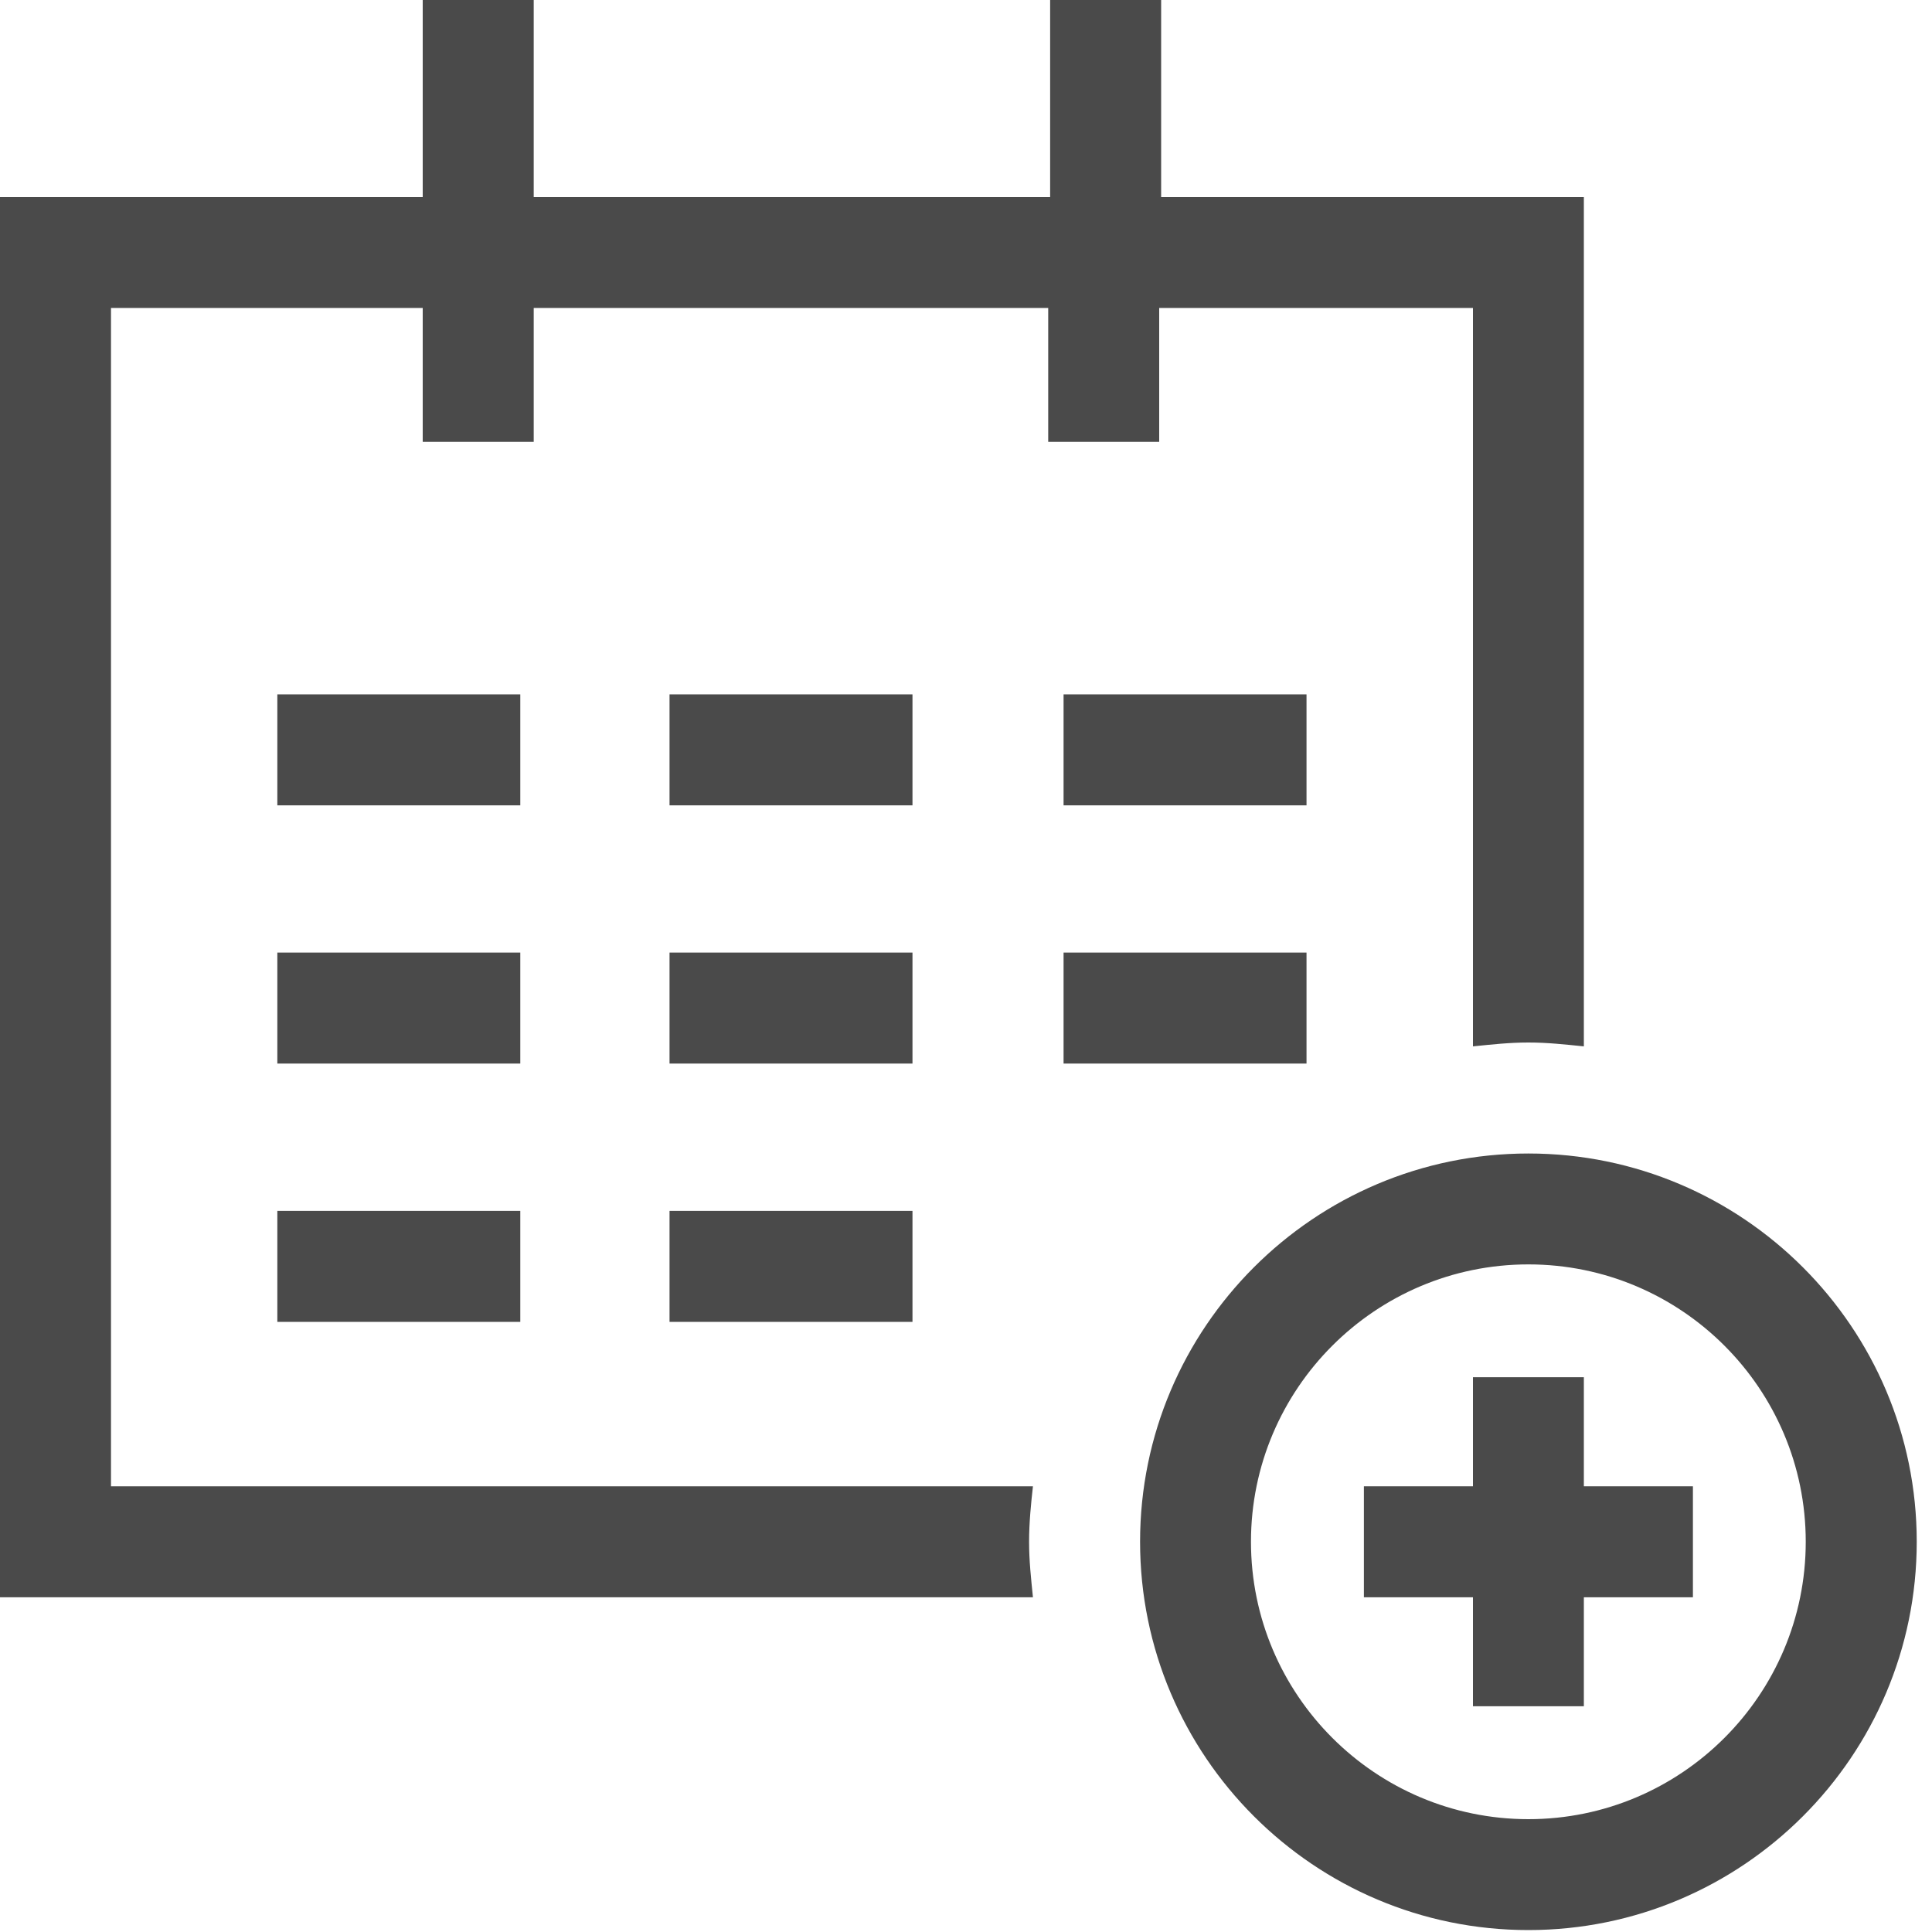 <svg style="display: inline-block; vertical-align: middle;" width="20px" height="20px" viewBox="0 0 20 20" version="1.1" xmlns="http://www.w3.org/2000/svg" xmlns:xlink="http://www.w3.org/1999/xlink">
    <!-- Generator: Sketch 43.2 (39069) - http://www.bohemiancoding.com/sketch -->
    <desc>Created with Sketch.</desc>
    <defs></defs>
    <g id="Page-1" stroke="none" stroke-width="1" fill="none" fill-rule="evenodd">
        <g id="light2" transform="translate(-574, -41)" fill-rule="nonzero" fill="#4A4A4A">
            <g id="noun_656631_cc" transform="translate(574, 41)">
                <g id="Group">
                    <g>
                        <path d="M10.693,15.386 L1.149,15.386 L1.149,3.188 L4.376,3.188 L4.376,4.574 L5.525,4.574 L5.525,3.188 L10.851,3.188 L10.851,4.574 L12,4.574 L12,3.188 L15.248,3.188 L15.248,10.832 C15.446,10.812 15.624,10.792 15.822,10.792 C16.02,10.792 16.198,10.812 16.396,10.832 L16.396,2.04 L12.02,2.04 L12.02,0 L10.871,0 L10.871,2.04 L5.525,2.04 L5.525,0 L4.376,0 L4.376,2.04 L0,2.04 L0,16.535 L10.693,16.535 C10.673,16.337 10.653,16.158 10.653,15.96 C10.653,15.762 10.673,15.564 10.693,15.386 Z" id="Shape"></path>
                        <rect id="Rectangle-path" x="2.871" y="7.188" width="2.515" height="1.149"></rect>
                        <rect id="Rectangle-path" x="2.871" y="12.535" width="2.515" height="1.149"></rect>
                        <rect id="Rectangle-path" x="2.871" y="9.861" width="2.515" height="1.149"></rect>
                        <rect id="Rectangle-path" x="6.931" y="7.188" width="2.515" height="1.149"></rect>
                        <rect id="Rectangle-path" x="6.931" y="12.535" width="2.515" height="1.149"></rect>
                        <rect id="Rectangle-path" x="6.931" y="9.861" width="2.515" height="1.149"></rect>
                        <rect id="Rectangle-path" x="11.01" y="7.188" width="2.515" height="1.149"></rect>
                        <rect id="Rectangle-path" x="11.01" y="9.861" width="2.515" height="1.149"></rect>
                        <path d="M15.822,11.941 C13.604,11.941 11.802,13.743 11.802,15.96 C11.802,18.178 13.604,19.98 15.822,19.98 C18.04,19.98 19.842,18.178 19.842,15.96 C19.842,13.743 18.04,11.941 15.822,11.941 Z M15.822,18.832 C14.238,18.832 12.95,17.545 12.95,15.96 C12.95,14.376 14.238,13.089 15.822,13.089 C17.406,13.089 18.693,14.376 18.693,15.96 C18.693,17.545 17.406,18.832 15.822,18.832 Z" id="Shape"></path>
                        <polygon id="Shape" points="16.396 14.257 15.248 14.257 15.248 15.386 14.119 15.386 14.119 16.535 15.248 16.535 15.248 17.663 16.396 17.663 16.396 16.535 17.525 16.535 17.525 15.386 16.396 15.386"></polygon>
                    </g>
                </g>
            </g>
        </g>
    </g>
</svg>

